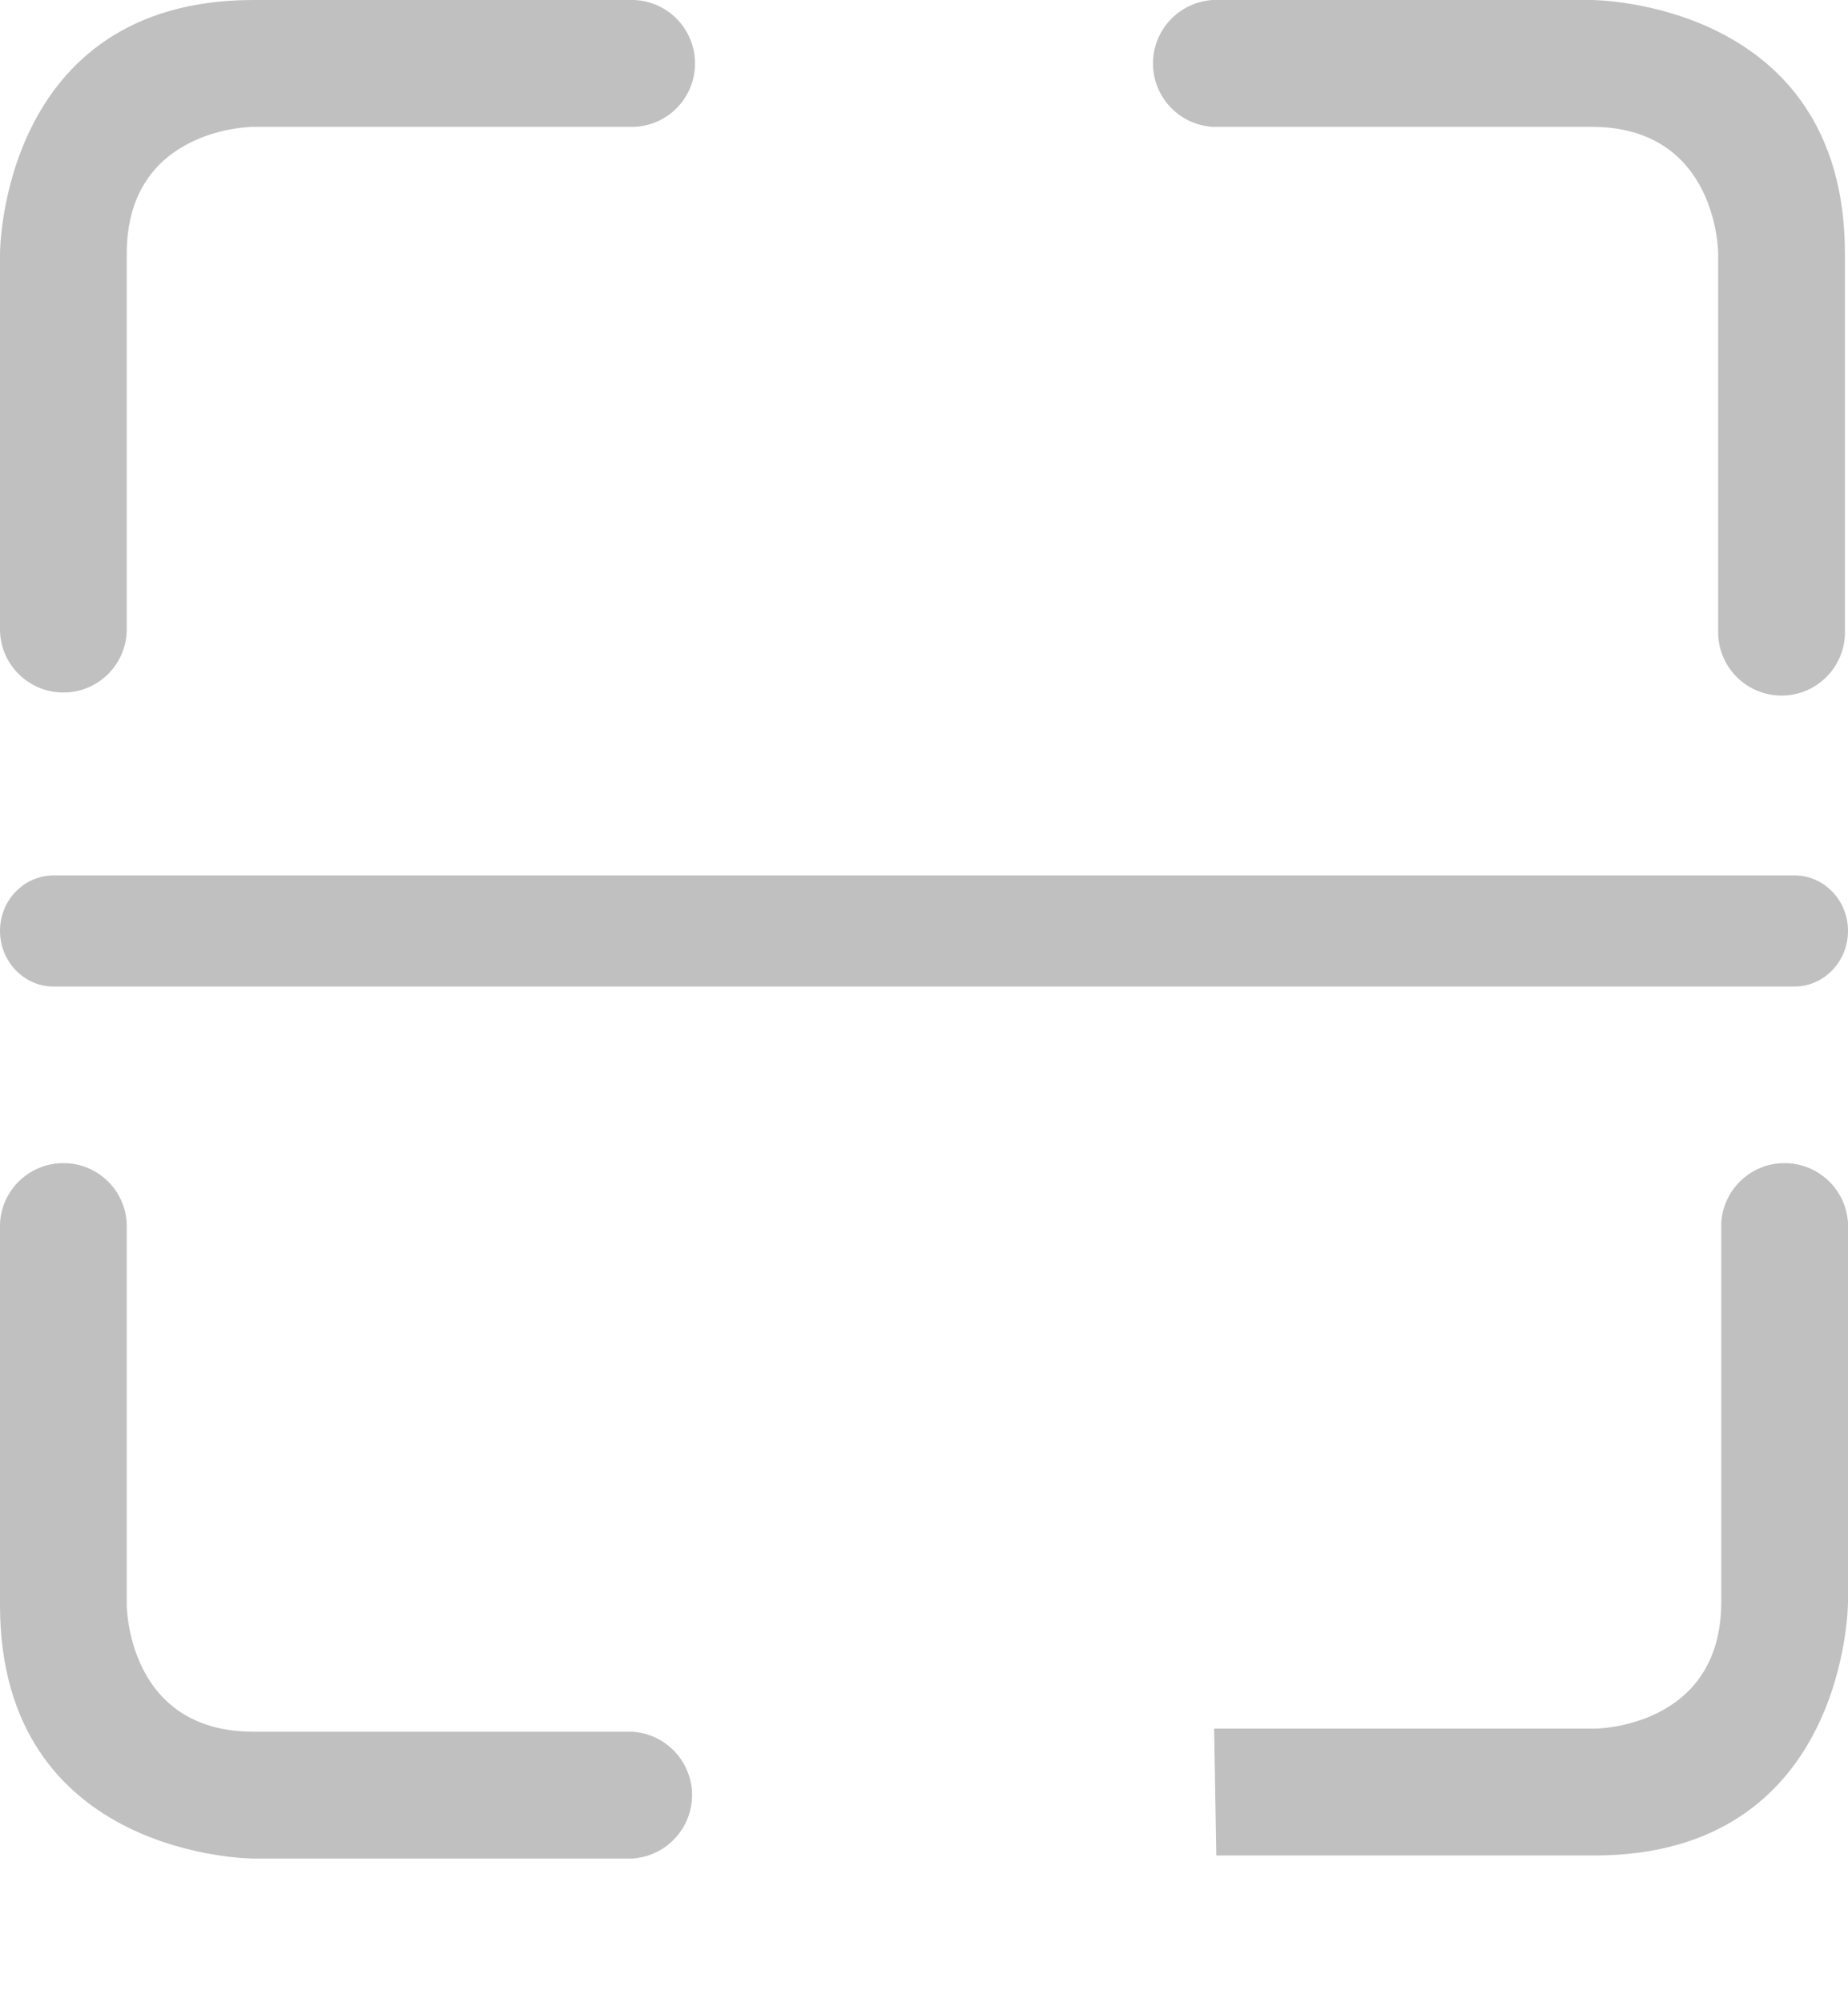 <?xml version="1.0" encoding="UTF-8"?>
<svg width="12px" height="13px" viewBox="0 0 12 13" version="1.1" xmlns="http://www.w3.org/2000/svg" xmlns:xlink="http://www.w3.org/1999/xlink">
    <!-- Generator: Sketch 43.1 (39012) - http://www.bohemiancoding.com/sketch -->
    <title>side1_icon_2ewm</title>
    <desc>Created with Sketch.</desc>
    <defs></defs>
    <g id="index" stroke="none" stroke-width="1" fill="none" fill-rule="evenodd">
        <g id="新首页（2018尊享版)-" transform="translate(-121, -477)" fill-rule="nonzero" fill="#C0C0C0">
            <g id="side1" transform="translate(104, 356)">
                <g id="Group-26">
                    <g id="1">
                        <g id="Group-23" transform="translate(17, 120)">
                            <path d="M0.823,8.945 L0.823,8.945 L0.823,11.415 C0.823,11.415 0.823,12.238 1.646,12.238 L4.116,12.238 L4.116,12.239 C4.327,12.256 4.494,12.434 4.494,12.649 C4.494,12.865 4.327,13.042 4.116,13.06 L4.116,13.061 L1.646,13.061 C1.646,13.061 0,13.061 0,11.415 L0,8.945 L0,8.945 C0.008,8.724 0.189,8.548 0.412,8.548 C0.634,8.548 0.816,8.724 0.823,8.945 Z M7.884,12.218 L7.884,12.218 L10.354,12.218 C10.354,12.218 11.177,12.218 11.177,11.395 L11.177,8.925 L11.178,8.925 C11.195,8.714 11.373,8.548 11.588,8.548 C11.804,8.548 11.981,8.714 11.999,8.925 L12,8.925 L12,11.395 C12,11.395 12,13.041 10.354,13.041 L7.898,13.041 C7.894,13.041 7.889,13.041 7.884,13.041 L7.884,13.041 L7.898,13.041 Z M4.116,1 L4.116,1 L1.646,1 C9.13889168e-17,1 9.13889168e-17,2.646 9.13889168e-17,2.646 L0,5.083 C0,5.31 0.184,5.494 0.412,5.494 C0.639,5.494 0.823,5.31 0.823,5.083 L0.823,2.646 C0.823,1.823 1.646,1.823 1.646,1.823 L4.116,1.823 L4.116,1.823 C4.337,1.816 4.513,1.634 4.513,1.412 C4.513,1.189 4.337,1.008 4.116,1 Z M11.157,5.116 L11.157,5.116 L11.157,2.646 C11.157,2.646 11.157,1.823 10.334,1.823 L7.864,1.823 L7.864,1.822 C7.653,1.805 7.487,1.627 7.487,1.412 C7.487,1.196 7.653,1.019 7.864,1.001 L7.864,1 L10.334,1 C10.334,1 11.98,1 11.98,2.646 L11.98,5.116 L11.98,5.116 C11.973,5.337 11.791,5.514 11.569,5.514 C11.346,5.514 11.164,5.337 11.157,5.116 Z M12,7.041 C12,7.24 11.844,7.402 11.652,7.402 L0.347,7.402 C0.156,7.402 0,7.24 0,7.041 C0,6.842 0.156,6.681 0.348,6.681 L11.653,6.681 C11.844,6.681 12,6.842 12,7.041 Z" id="side1_icon_2ewm"></path>
                        </g>
                    </g>
                </g>
            </g>
        </g>
    </g>
</svg>